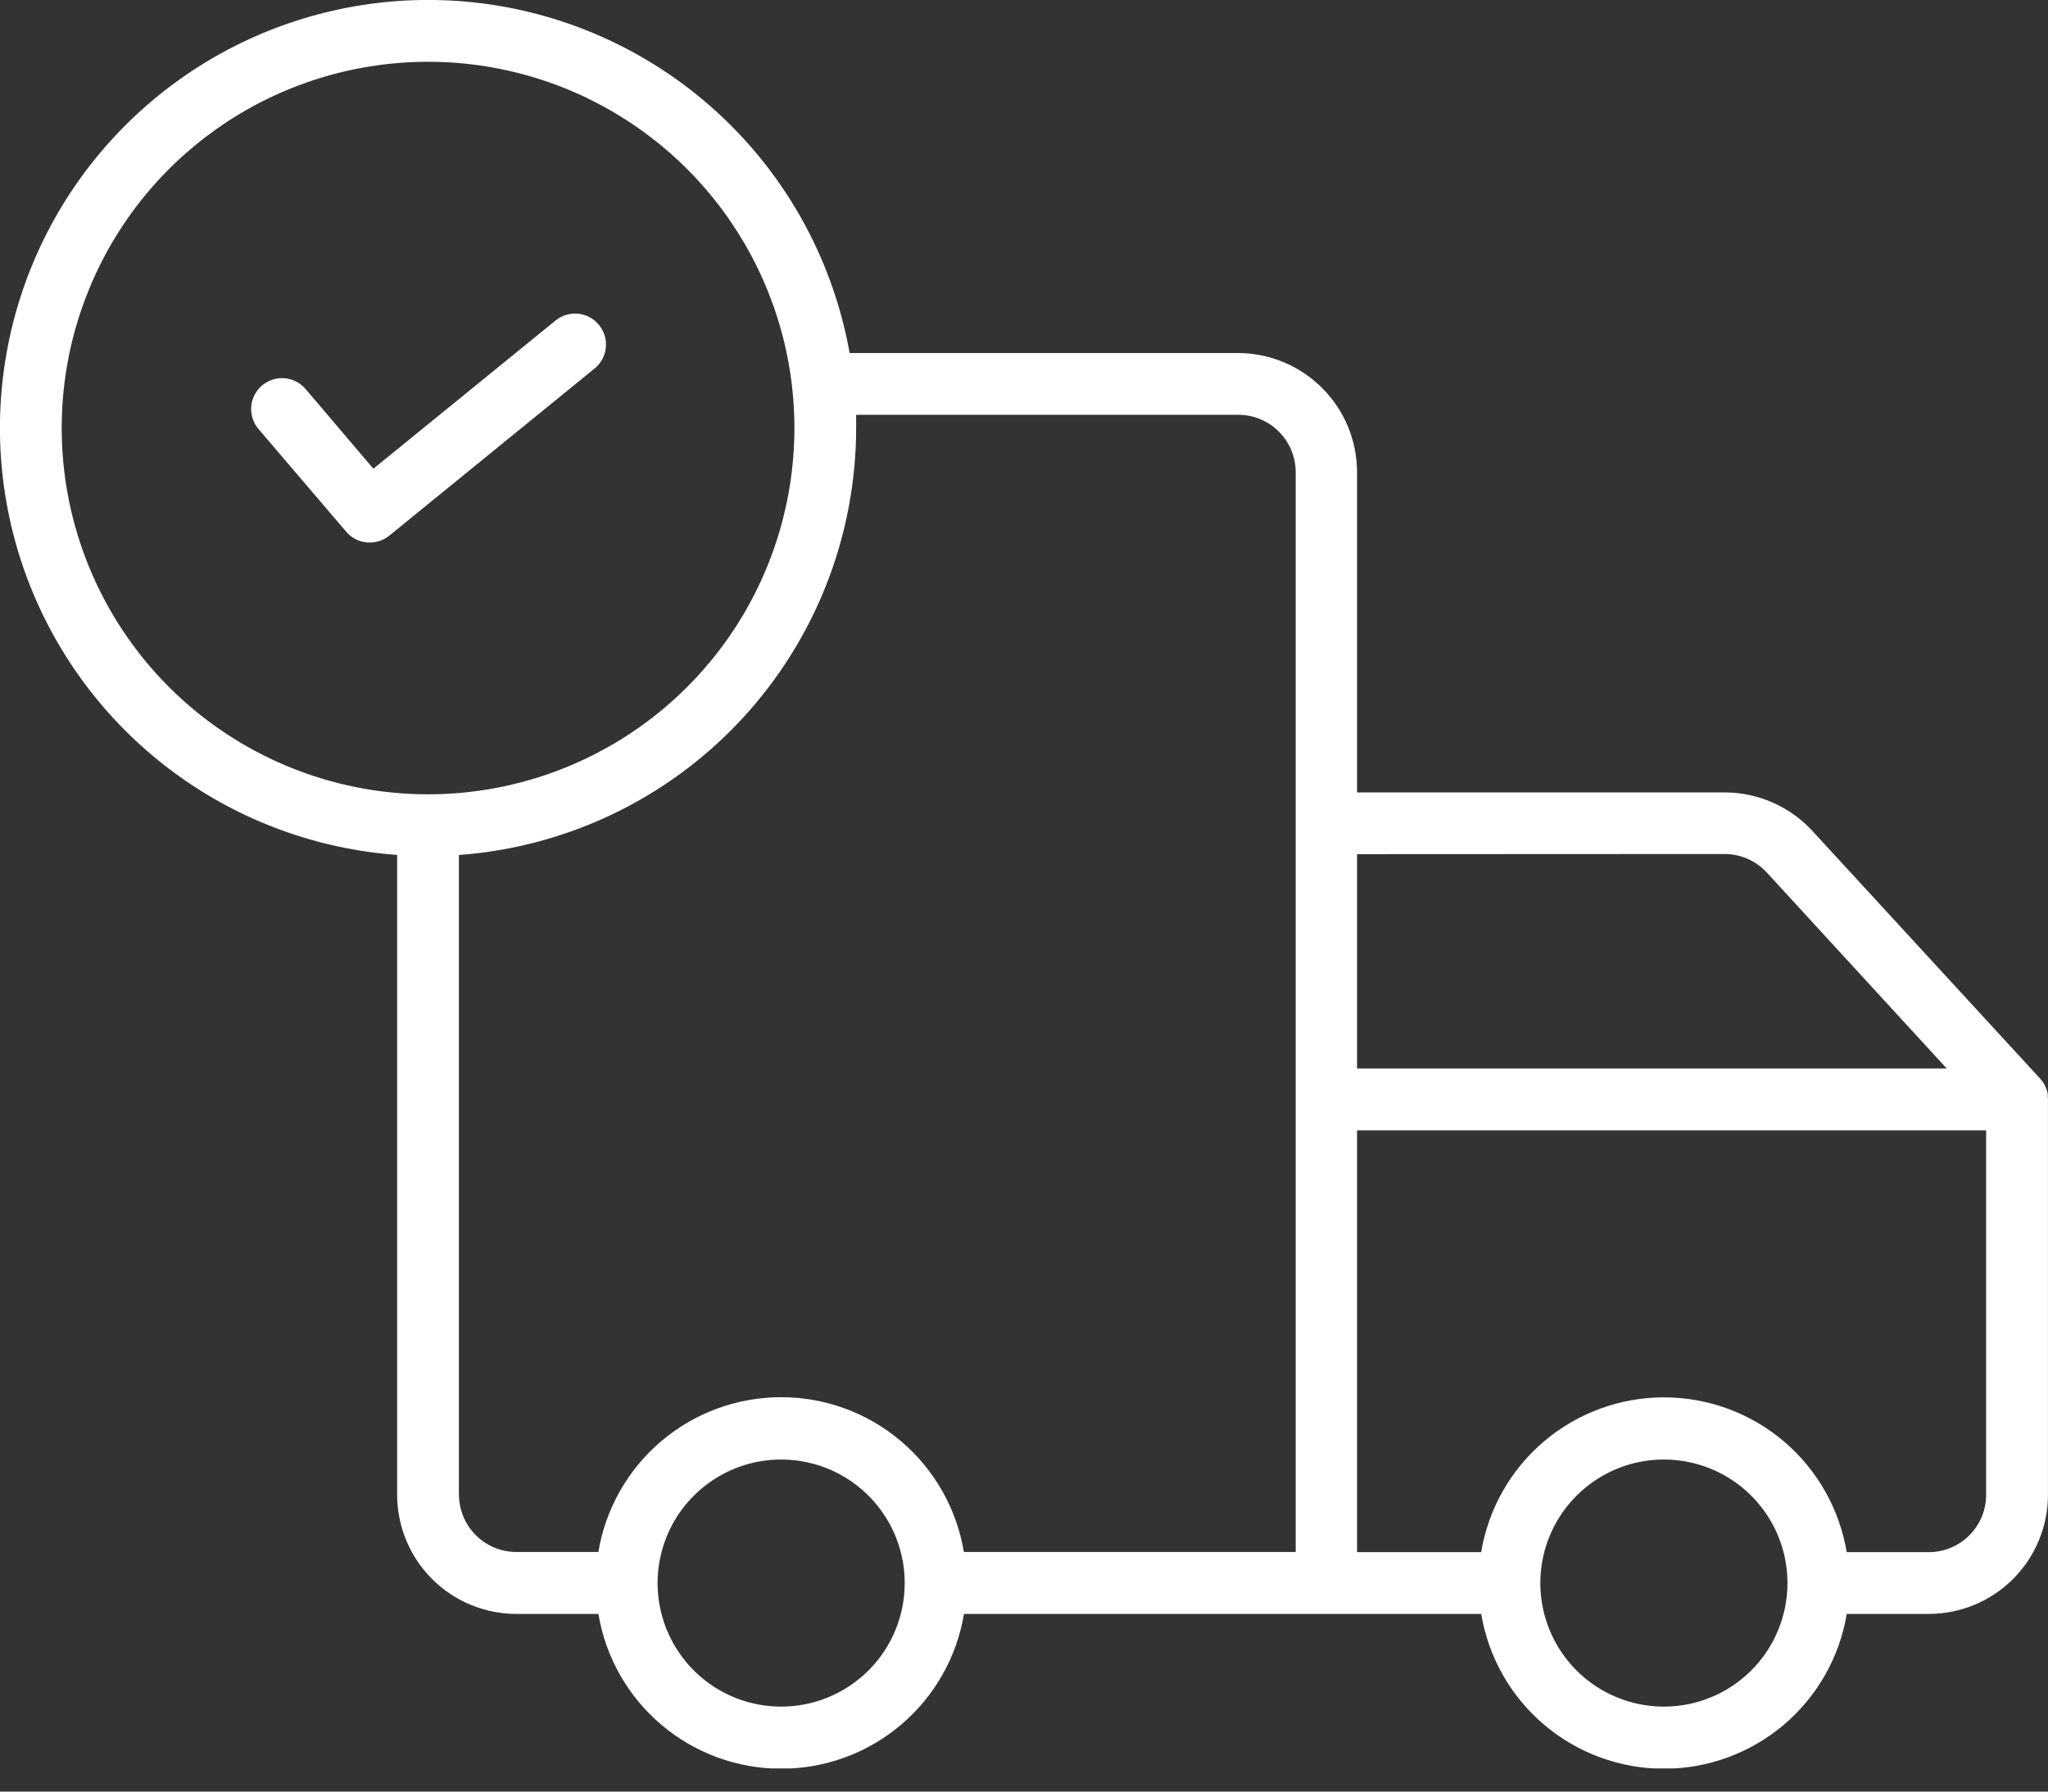 <svg width="48" height="42" viewBox="0 0 48 42" fill="none" xmlns="http://www.w3.org/2000/svg">
<rect x="0" y="0" width="48" height="42" fill="#333333" stroke="none"/>
<g clip-path="url(#clip0)">
<path d="M47.995 25.72C47.995 25.709 47.995 25.698 47.995 25.688V25.651L47.989 25.617L47.979 25.583L47.97 25.549L47.957 25.517L47.944 25.484L47.929 25.451C47.924 25.441 47.919 25.43 47.913 25.42L47.895 25.39L47.875 25.359L47.854 25.332L47.83 25.302L47.818 25.288L42.479 19.48C42.217 19.195 41.899 18.968 41.545 18.813C41.191 18.657 40.808 18.577 40.421 18.576H31.806V11.069C31.805 10.328 31.511 9.618 30.987 9.095C30.463 8.571 29.754 8.277 29.013 8.276H19.913C19.583 6.426 18.742 4.706 17.483 3.311C16.225 1.917 14.6 0.903 12.794 0.386C10.988 -0.131 9.073 -0.13 7.267 0.388C5.461 0.906 3.837 1.92 2.579 3.316C1.321 4.711 0.481 6.432 0.153 8.281C-0.175 10.131 0.022 12.036 0.724 13.779C1.425 15.521 2.601 17.033 4.119 18.14C5.636 19.247 7.434 19.906 9.308 20.042V35.042C9.309 35.783 9.603 36.493 10.127 37.017C10.651 37.54 11.361 37.835 12.102 37.835H14.025C14.194 38.849 14.717 39.77 15.502 40.435C16.286 41.099 17.281 41.464 18.309 41.464C19.337 41.464 20.332 41.099 21.116 40.435C21.901 39.77 22.424 38.849 22.593 37.835H34.716C34.885 38.849 35.408 39.77 36.193 40.435C36.977 41.099 37.972 41.464 39 41.464C40.028 41.464 41.023 41.099 41.807 40.435C42.591 39.77 43.114 38.849 43.283 37.835H45.206C45.947 37.834 46.657 37.54 47.181 37.016C47.704 36.493 47.999 35.783 47.999 35.042V25.777C47.999 25.777 47.999 25.765 47.999 25.759C47.999 25.754 47.997 25.732 47.995 25.72ZM40.42 20.02C40.606 20.02 40.79 20.059 40.961 20.134C41.131 20.209 41.285 20.319 41.411 20.456L45.626 25.048H31.806V20.024L40.42 20.02ZM1.446 10.034C1.446 8.336 1.95 6.676 2.893 5.264C3.837 3.852 5.178 2.751 6.747 2.102C8.316 1.452 10.042 1.282 11.708 1.613C13.373 1.944 14.903 2.762 16.104 3.963C17.305 5.164 18.123 6.694 18.454 8.359C18.785 10.025 18.615 11.751 17.965 13.32C17.316 14.889 16.215 16.23 14.803 17.174C13.391 18.117 11.731 18.621 10.033 18.621C7.755 18.621 5.571 17.716 3.961 16.106C2.351 14.496 1.446 12.312 1.446 10.034ZM10.756 35.042V20.043C13.285 19.858 15.65 18.724 17.377 16.867C19.103 15.011 20.064 12.57 20.066 10.034C20.066 9.931 20.066 9.828 20.066 9.724H29.023C29.379 9.724 29.721 9.866 29.973 10.118C30.226 10.37 30.367 10.712 30.368 11.069V36.383H22.591C22.422 35.369 21.899 34.448 21.115 33.783C20.33 33.118 19.336 32.754 18.308 32.754C17.28 32.754 16.285 33.118 15.501 33.783C14.716 34.448 14.193 35.369 14.024 36.383H12.102C11.746 36.383 11.405 36.241 11.153 35.99C10.901 35.739 10.759 35.398 10.757 35.042H10.756ZM18.308 40.008C17.735 40.008 17.176 39.838 16.699 39.52C16.223 39.202 15.852 38.749 15.633 38.22C15.414 37.691 15.356 37.108 15.468 36.547C15.58 35.985 15.855 35.469 16.261 35.064C16.666 34.659 17.182 34.383 17.743 34.271C18.305 34.16 18.887 34.217 19.417 34.436C19.946 34.655 20.398 35.026 20.716 35.503C21.035 35.979 21.204 36.539 21.204 37.112C21.204 37.492 21.13 37.869 20.984 38.22C20.838 38.571 20.625 38.891 20.356 39.16C20.087 39.428 19.768 39.642 19.417 39.787C19.065 39.933 18.689 40.008 18.308 40.008ZM38.998 40.008C38.425 40.008 37.865 39.838 37.389 39.52C36.912 39.202 36.541 38.749 36.322 38.22C36.103 37.691 36.045 37.108 36.157 36.547C36.269 35.985 36.545 35.469 36.95 35.064C37.355 34.659 37.871 34.383 38.433 34.271C38.994 34.16 39.577 34.217 40.106 34.436C40.635 34.655 41.087 35.026 41.406 35.503C41.724 35.979 41.894 36.539 41.894 37.112C41.894 37.492 41.819 37.869 41.673 38.22C41.528 38.571 41.314 38.891 41.045 39.16C40.777 39.428 40.457 39.642 40.106 39.787C39.755 39.933 39.378 40.008 38.998 40.008ZM46.55 35.042C46.55 35.399 46.408 35.741 46.156 35.993C45.904 36.245 45.562 36.387 45.205 36.387H43.282C43.113 35.373 42.59 34.452 41.806 33.787C41.021 33.123 40.026 32.758 38.998 32.758C37.97 32.758 36.975 33.123 36.191 33.787C35.407 34.452 34.883 35.373 34.715 36.387H31.806V26.5H46.55V35.042Z" fill="white"/>
<path d="M14.039 7.618C13.979 7.544 13.905 7.483 13.822 7.438C13.738 7.392 13.646 7.364 13.551 7.354C13.457 7.345 13.361 7.354 13.27 7.381C13.179 7.408 13.094 7.453 13.02 7.514L8.751 10.988L7.148 9.103C7.021 8.963 6.845 8.878 6.657 8.866C6.469 8.854 6.284 8.916 6.14 9.038C5.997 9.161 5.907 9.334 5.889 9.522C5.872 9.709 5.928 9.896 6.046 10.043L8.115 12.466C8.238 12.61 8.413 12.7 8.601 12.716C8.789 12.733 8.977 12.676 9.124 12.557L13.933 8.641C14.008 8.581 14.07 8.507 14.115 8.423C14.161 8.339 14.19 8.247 14.199 8.152C14.209 8.057 14.2 7.961 14.173 7.869C14.145 7.777 14.1 7.692 14.039 7.618Z" fill="white"/>
</g>
<defs>
<clipPath id="clip0">
<rect width="48" height="41.456" fill="white"/>
</clipPath>
</defs>
</svg>
